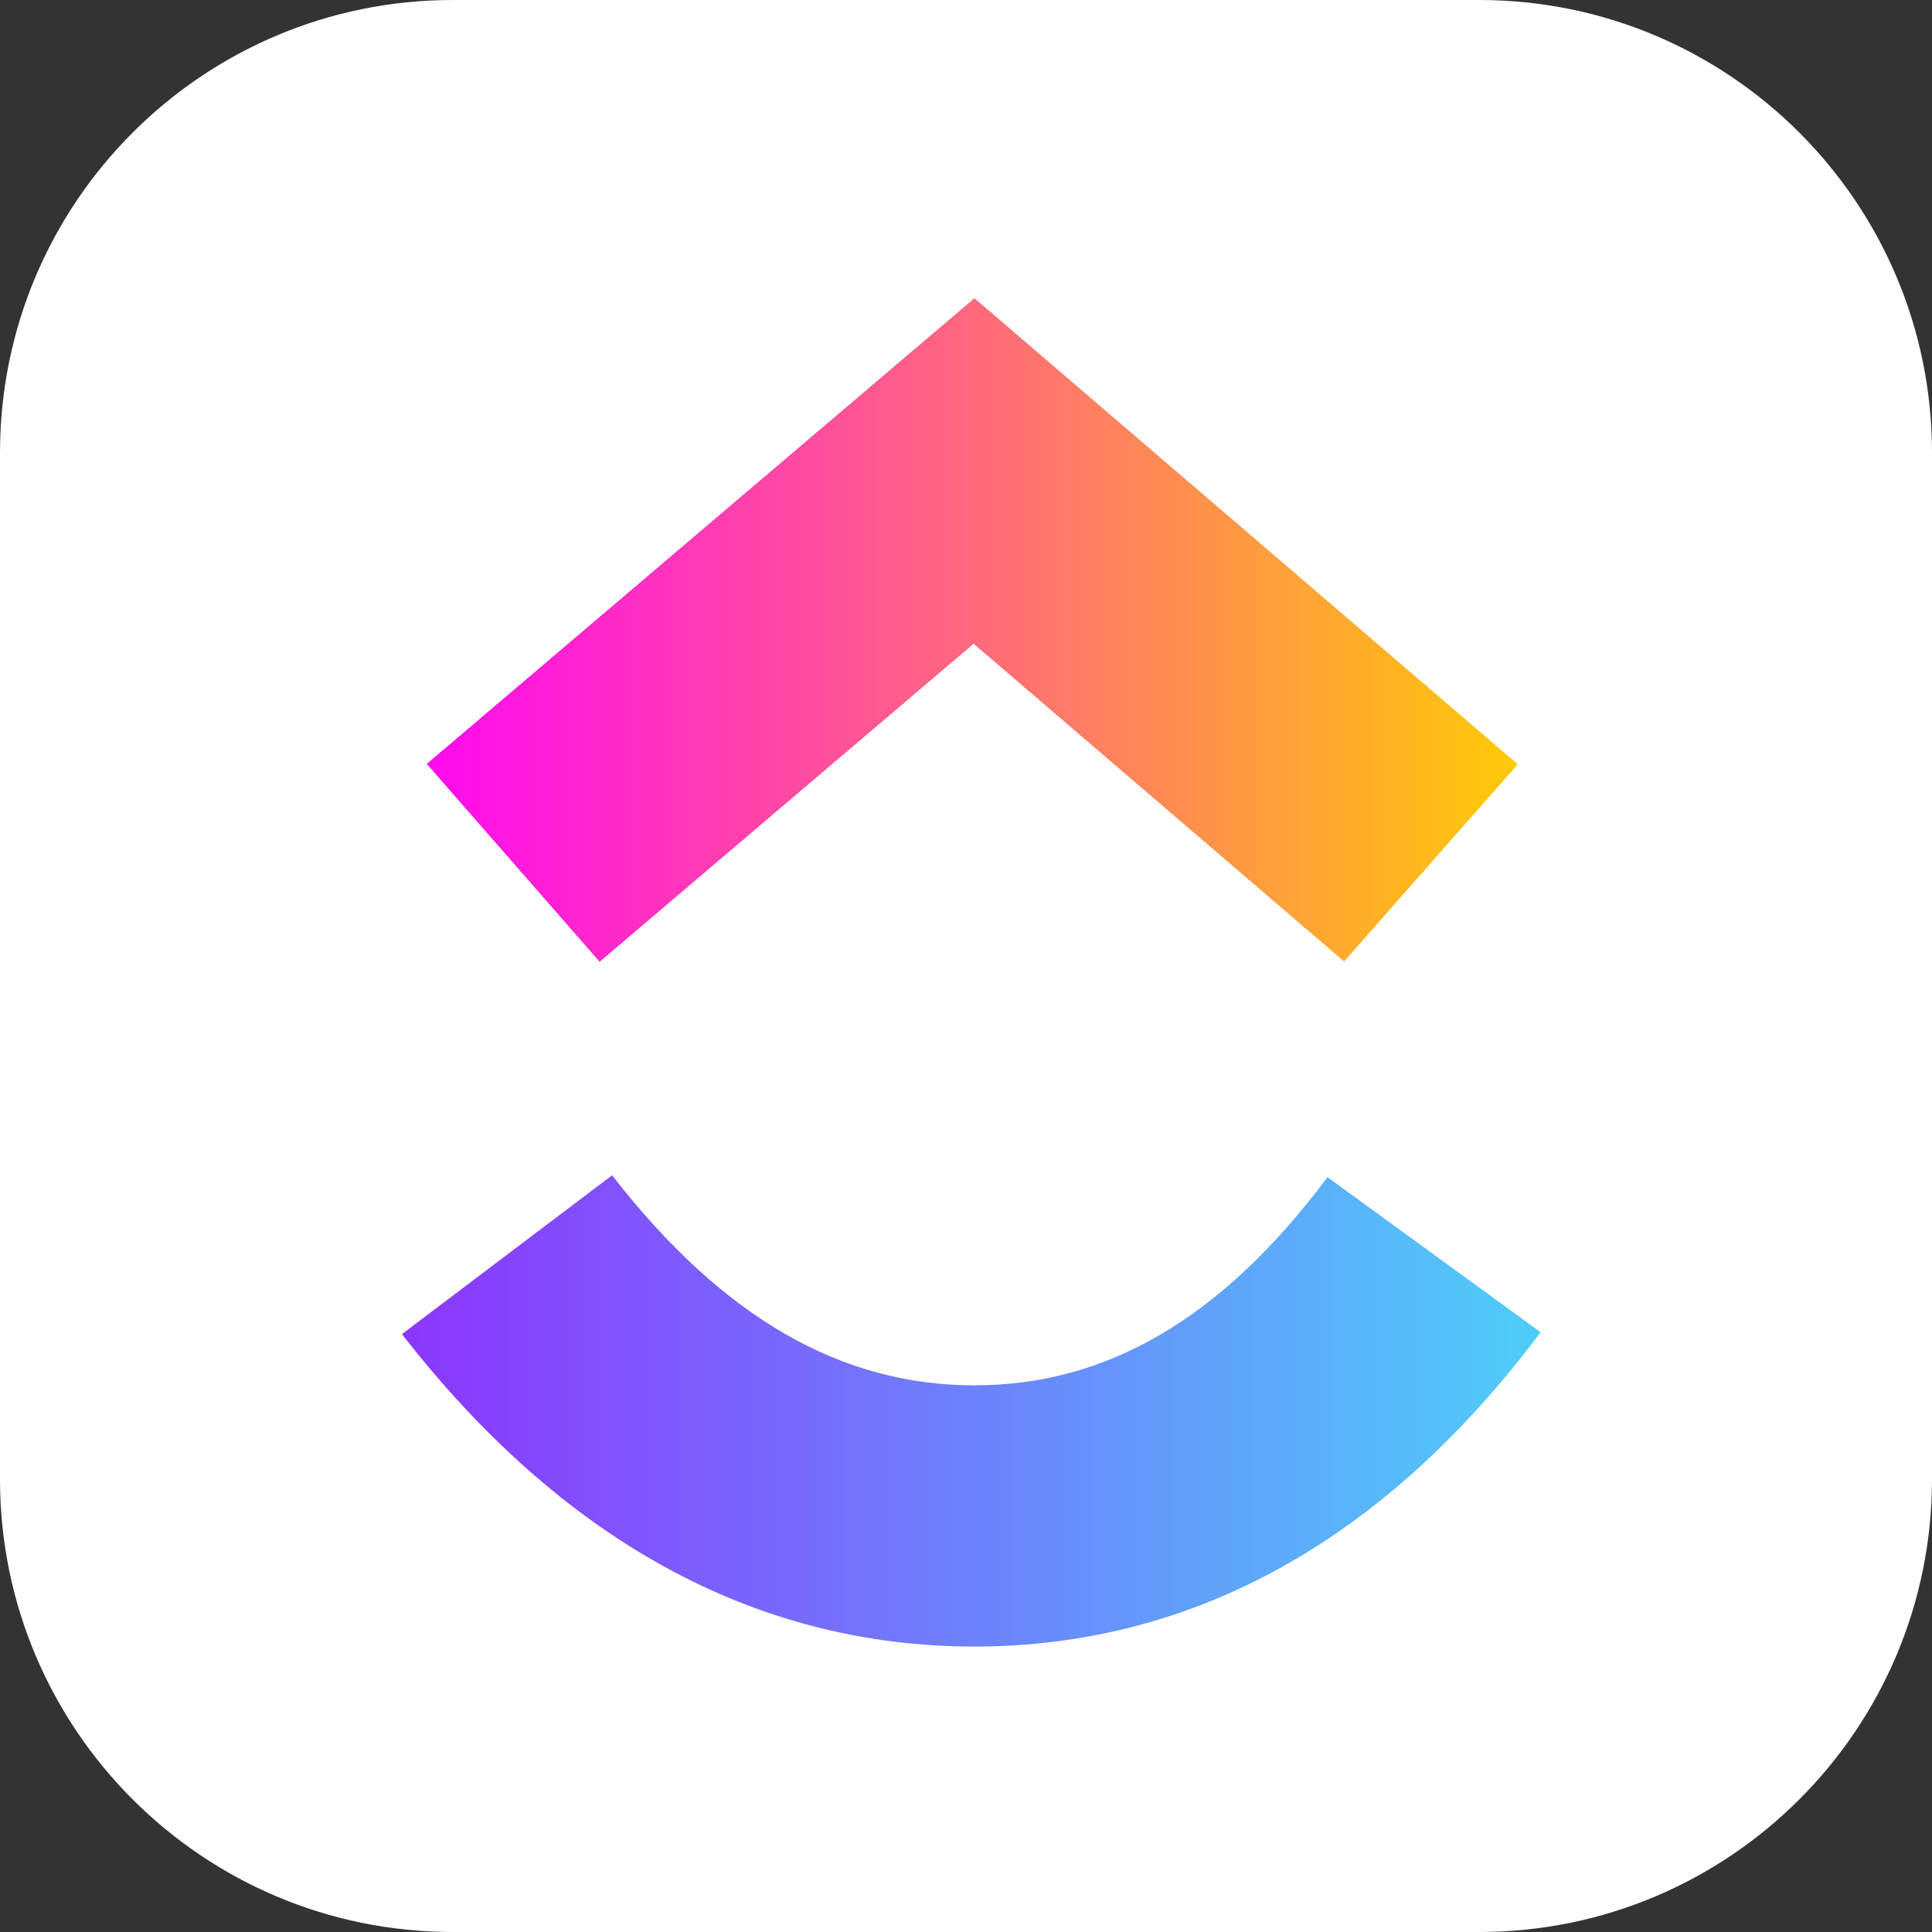 <svg width="149" height="149" viewBox="0 0 149 149" fill="none" xmlns="http://www.w3.org/2000/svg">
<rect x="0" y="0" width="149" height="149" fill="#333333" stroke="none"/>
<g clip-path="url(#clip0_1894_122)">
<path d="M114.078 0H34.922C15.635 0 0 15.635 0 34.922V114.078C0 133.365 15.635 149 34.922 149H114.078C133.365 149 149 133.365 149 114.078V34.922C149 15.635 133.365 0 114.078 0Z" fill="white"/>
<g opacity="0.97">
<path d="M31 102.89L47.205 90.64C55.814 101.728 64.961 106.839 75.142 106.839C85.27 106.839 94.158 101.788 102.38 90.788L118.816 102.742C106.953 118.605 92.212 126.986 75.142 126.986C58.128 126.986 43.244 118.658 31 102.89Z" fill="url(#paint0_linear_1894_122)"/>
<path d="M75.088 49.648L46.245 74.174L32.913 58.915L75.15 23L117.053 58.942L103.659 74.147L75.088 49.648Z" fill="url(#paint1_linear_1894_122)"/>
</g>
</g>
<defs>
<linearGradient id="paint0_linear_1894_122" x1="31" y1="115.359" x2="118.816" y2="115.359" gradientUnits="userSpaceOnUse">
<stop stop-color="#8930FD"/>
<stop offset="1" stop-color="#49CCF9"/>
</linearGradient>
<linearGradient id="paint1_linear_1894_122" x1="32.913" y1="57.803" x2="117.053" y2="57.803" gradientUnits="userSpaceOnUse">
<stop stop-color="#FF02F0"/>
<stop offset="1" stop-color="#FFC800"/>
</linearGradient>
<clipPath id="clip0_1894_122">
<rect width="149" height="149" fill="white"/>
</clipPath>
</defs>
</svg>

